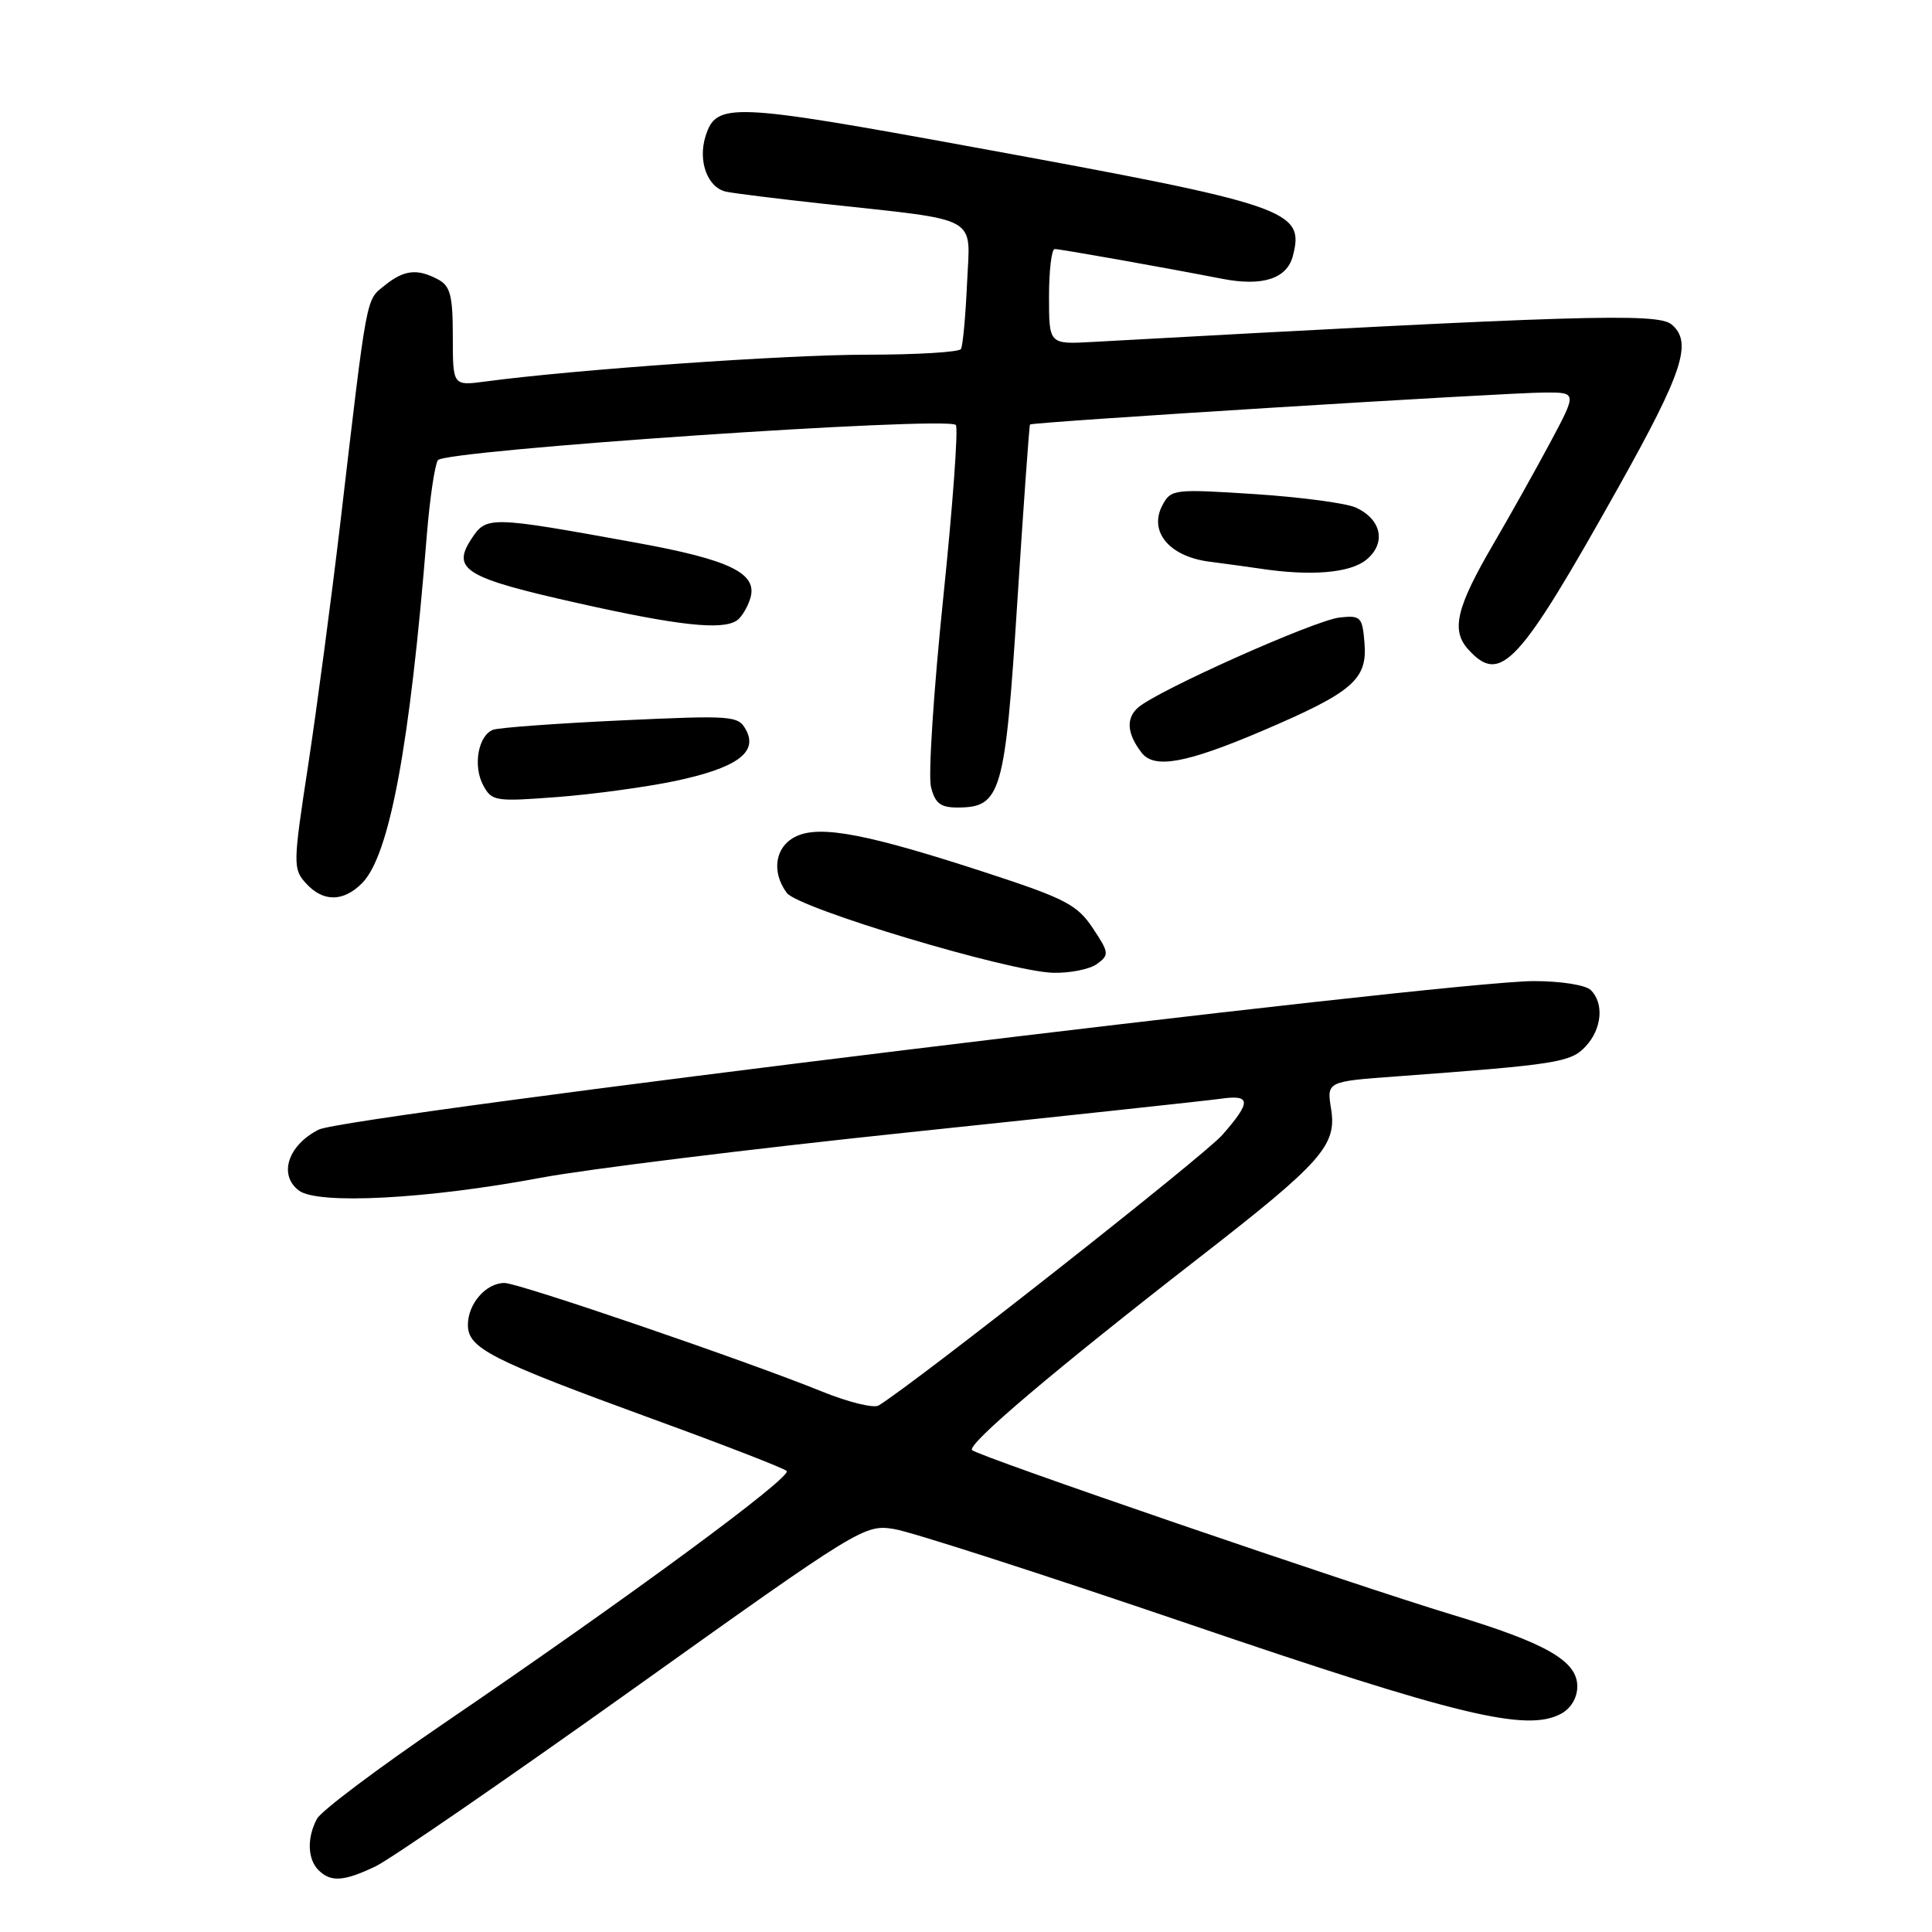 <?xml version="1.0" encoding="UTF-8" standalone="no"?>
<!DOCTYPE svg PUBLIC "-//W3C//DTD SVG 1.1//EN" "http://www.w3.org/Graphics/SVG/1.1/DTD/svg11.dtd" >
<svg xmlns="http://www.w3.org/2000/svg" xmlns:xlink="http://www.w3.org/1999/xlink" version="1.1" viewBox="0 0 256 256">
 <g >
 <path fill="currentColor"
d=" M 49.73 247.32 C 51.67 246.40 67.04 235.82 83.88 223.81 C 114.07 202.26 114.56 201.97 118.50 202.61 C 120.70 202.96 138.25 208.62 157.50 215.18 C 193.17 227.34 202.27 229.53 206.83 227.09 C 208.16 226.38 209.00 224.97 209.00 223.45 C 209.00 220.09 204.90 217.73 192.50 213.98 C 179.22 209.96 129.69 192.99 128.81 192.15 C 128.04 191.44 139.76 181.51 159.06 166.52 C 175.14 154.02 177.15 151.76 176.38 146.96 C 175.79 143.30 175.79 143.30 185.15 142.62 C 206.29 141.06 208.14 140.77 210.10 138.66 C 212.26 136.35 212.57 132.97 210.80 131.20 C 210.12 130.52 206.85 130.00 203.24 130.00 C 191.81 130.00 45.87 147.84 42.23 149.68 C 38.15 151.75 36.87 155.68 39.60 157.75 C 42.09 159.65 56.66 158.88 71.66 156.06 C 77.62 154.94 99.60 152.22 120.50 150.03 C 141.40 147.84 159.96 145.84 161.75 145.59 C 165.79 145.01 165.83 145.98 161.95 150.40 C 159.55 153.14 121.44 183.14 116.43 186.23 C 115.78 186.63 112.40 185.80 108.93 184.39 C 98.92 180.33 68.73 170.00 66.85 170.00 C 64.40 170.00 62.00 172.75 62.00 175.55 C 62.00 178.66 64.95 180.16 86.61 188.07 C 95.90 191.45 103.83 194.53 104.24 194.91 C 105.06 195.66 83.19 211.76 58.75 228.40 C 50.09 234.30 42.55 239.96 42.00 241.00 C 40.66 243.51 40.74 246.34 42.20 247.80 C 43.82 249.42 45.54 249.31 49.73 247.32 Z  M 145.36 127.73 C 147.00 126.53 146.97 126.24 144.80 122.98 C 142.75 119.90 141.16 119.07 130.99 115.74 C 115.14 110.55 108.80 109.31 105.56 110.79 C 102.73 112.08 102.14 115.46 104.25 118.31 C 105.76 120.37 133.73 128.75 139.56 128.90 C 141.79 128.95 144.40 128.43 145.36 127.73 Z  M 47.96 117.04 C 51.61 113.39 54.31 98.90 56.56 70.85 C 56.95 66.09 57.60 61.65 58.02 60.98 C 58.84 59.65 125.45 55.12 126.65 56.31 C 127.00 56.66 126.25 66.99 124.98 79.26 C 123.71 91.53 122.98 102.79 123.36 104.28 C 123.90 106.44 124.62 107.00 126.86 107.00 C 132.65 107.00 133.17 105.22 134.80 79.75 C 135.62 66.96 136.38 56.39 136.48 56.25 C 136.72 55.92 199.40 52.03 204.73 52.01 C 208.96 52.00 208.96 52.00 205.35 58.75 C 203.36 62.46 200.02 68.42 197.93 72.00 C 192.98 80.46 192.24 83.50 194.54 86.04 C 198.83 90.78 201.20 88.22 214.44 64.58 C 223.03 49.24 224.30 45.33 221.48 42.98 C 219.62 41.44 209.06 41.76 144.75 45.31 C 139.00 45.63 139.00 45.63 139.00 39.31 C 139.00 35.84 139.34 33.00 139.75 33.00 C 140.52 33.00 154.01 35.40 161.94 36.94 C 167.28 37.98 170.52 36.94 171.31 33.92 C 172.90 27.84 170.88 27.16 129.00 19.50 C 96.89 13.62 94.92 13.54 93.50 18.01 C 92.43 21.36 93.77 24.92 96.27 25.41 C 97.49 25.65 103.22 26.36 109.00 26.99 C 130.18 29.30 128.55 28.40 128.14 37.52 C 127.94 41.91 127.58 45.84 127.33 46.25 C 127.08 46.66 121.45 47.00 114.82 47.00 C 104.16 47.00 76.10 48.97 64.25 50.56 C 60.00 51.12 60.00 51.12 60.00 44.60 C 60.00 39.17 59.67 37.90 58.07 37.04 C 55.29 35.55 53.53 35.75 50.95 37.84 C 48.46 39.85 48.69 38.62 45.07 69.50 C 43.90 79.40 42.00 93.70 40.85 101.28 C 38.82 114.51 38.81 115.13 40.53 117.03 C 42.79 119.53 45.46 119.54 47.96 117.04 Z  M 89.40 103.50 C 97.58 101.77 100.46 99.72 98.86 96.74 C 97.83 94.82 97.16 94.77 82.23 95.46 C 73.67 95.86 66.07 96.42 65.33 96.70 C 63.36 97.46 62.65 101.47 64.02 104.04 C 65.16 106.17 65.61 106.24 73.86 105.61 C 78.61 105.25 85.60 104.29 89.40 103.50 Z  M 167.22 96.86 C 179.28 91.71 181.21 90.04 180.80 85.16 C 180.52 81.75 180.30 81.52 177.52 81.82 C 174.23 82.18 153.49 91.44 150.82 93.74 C 149.17 95.16 149.32 97.22 151.28 99.75 C 152.95 101.91 157.18 101.14 167.22 96.86 Z  M 97.62 82.23 C 98.23 81.83 99.04 80.51 99.41 79.31 C 100.45 75.98 96.78 74.18 84.34 71.92 C 64.80 68.37 64.46 68.36 62.45 71.43 C 59.81 75.47 61.66 76.58 76.54 79.91 C 89.81 82.89 95.65 83.53 97.62 82.23 Z  M 181.02 74.19 C 183.72 72.00 183.09 68.82 179.64 67.25 C 178.37 66.67 172.34 65.87 166.26 65.47 C 155.55 64.78 155.16 64.82 154.03 66.94 C 152.17 70.42 154.93 73.74 160.23 74.42 C 162.58 74.73 165.62 75.14 167.00 75.35 C 173.70 76.36 178.86 75.93 181.02 74.19 Z "/>
</g>
</svg>